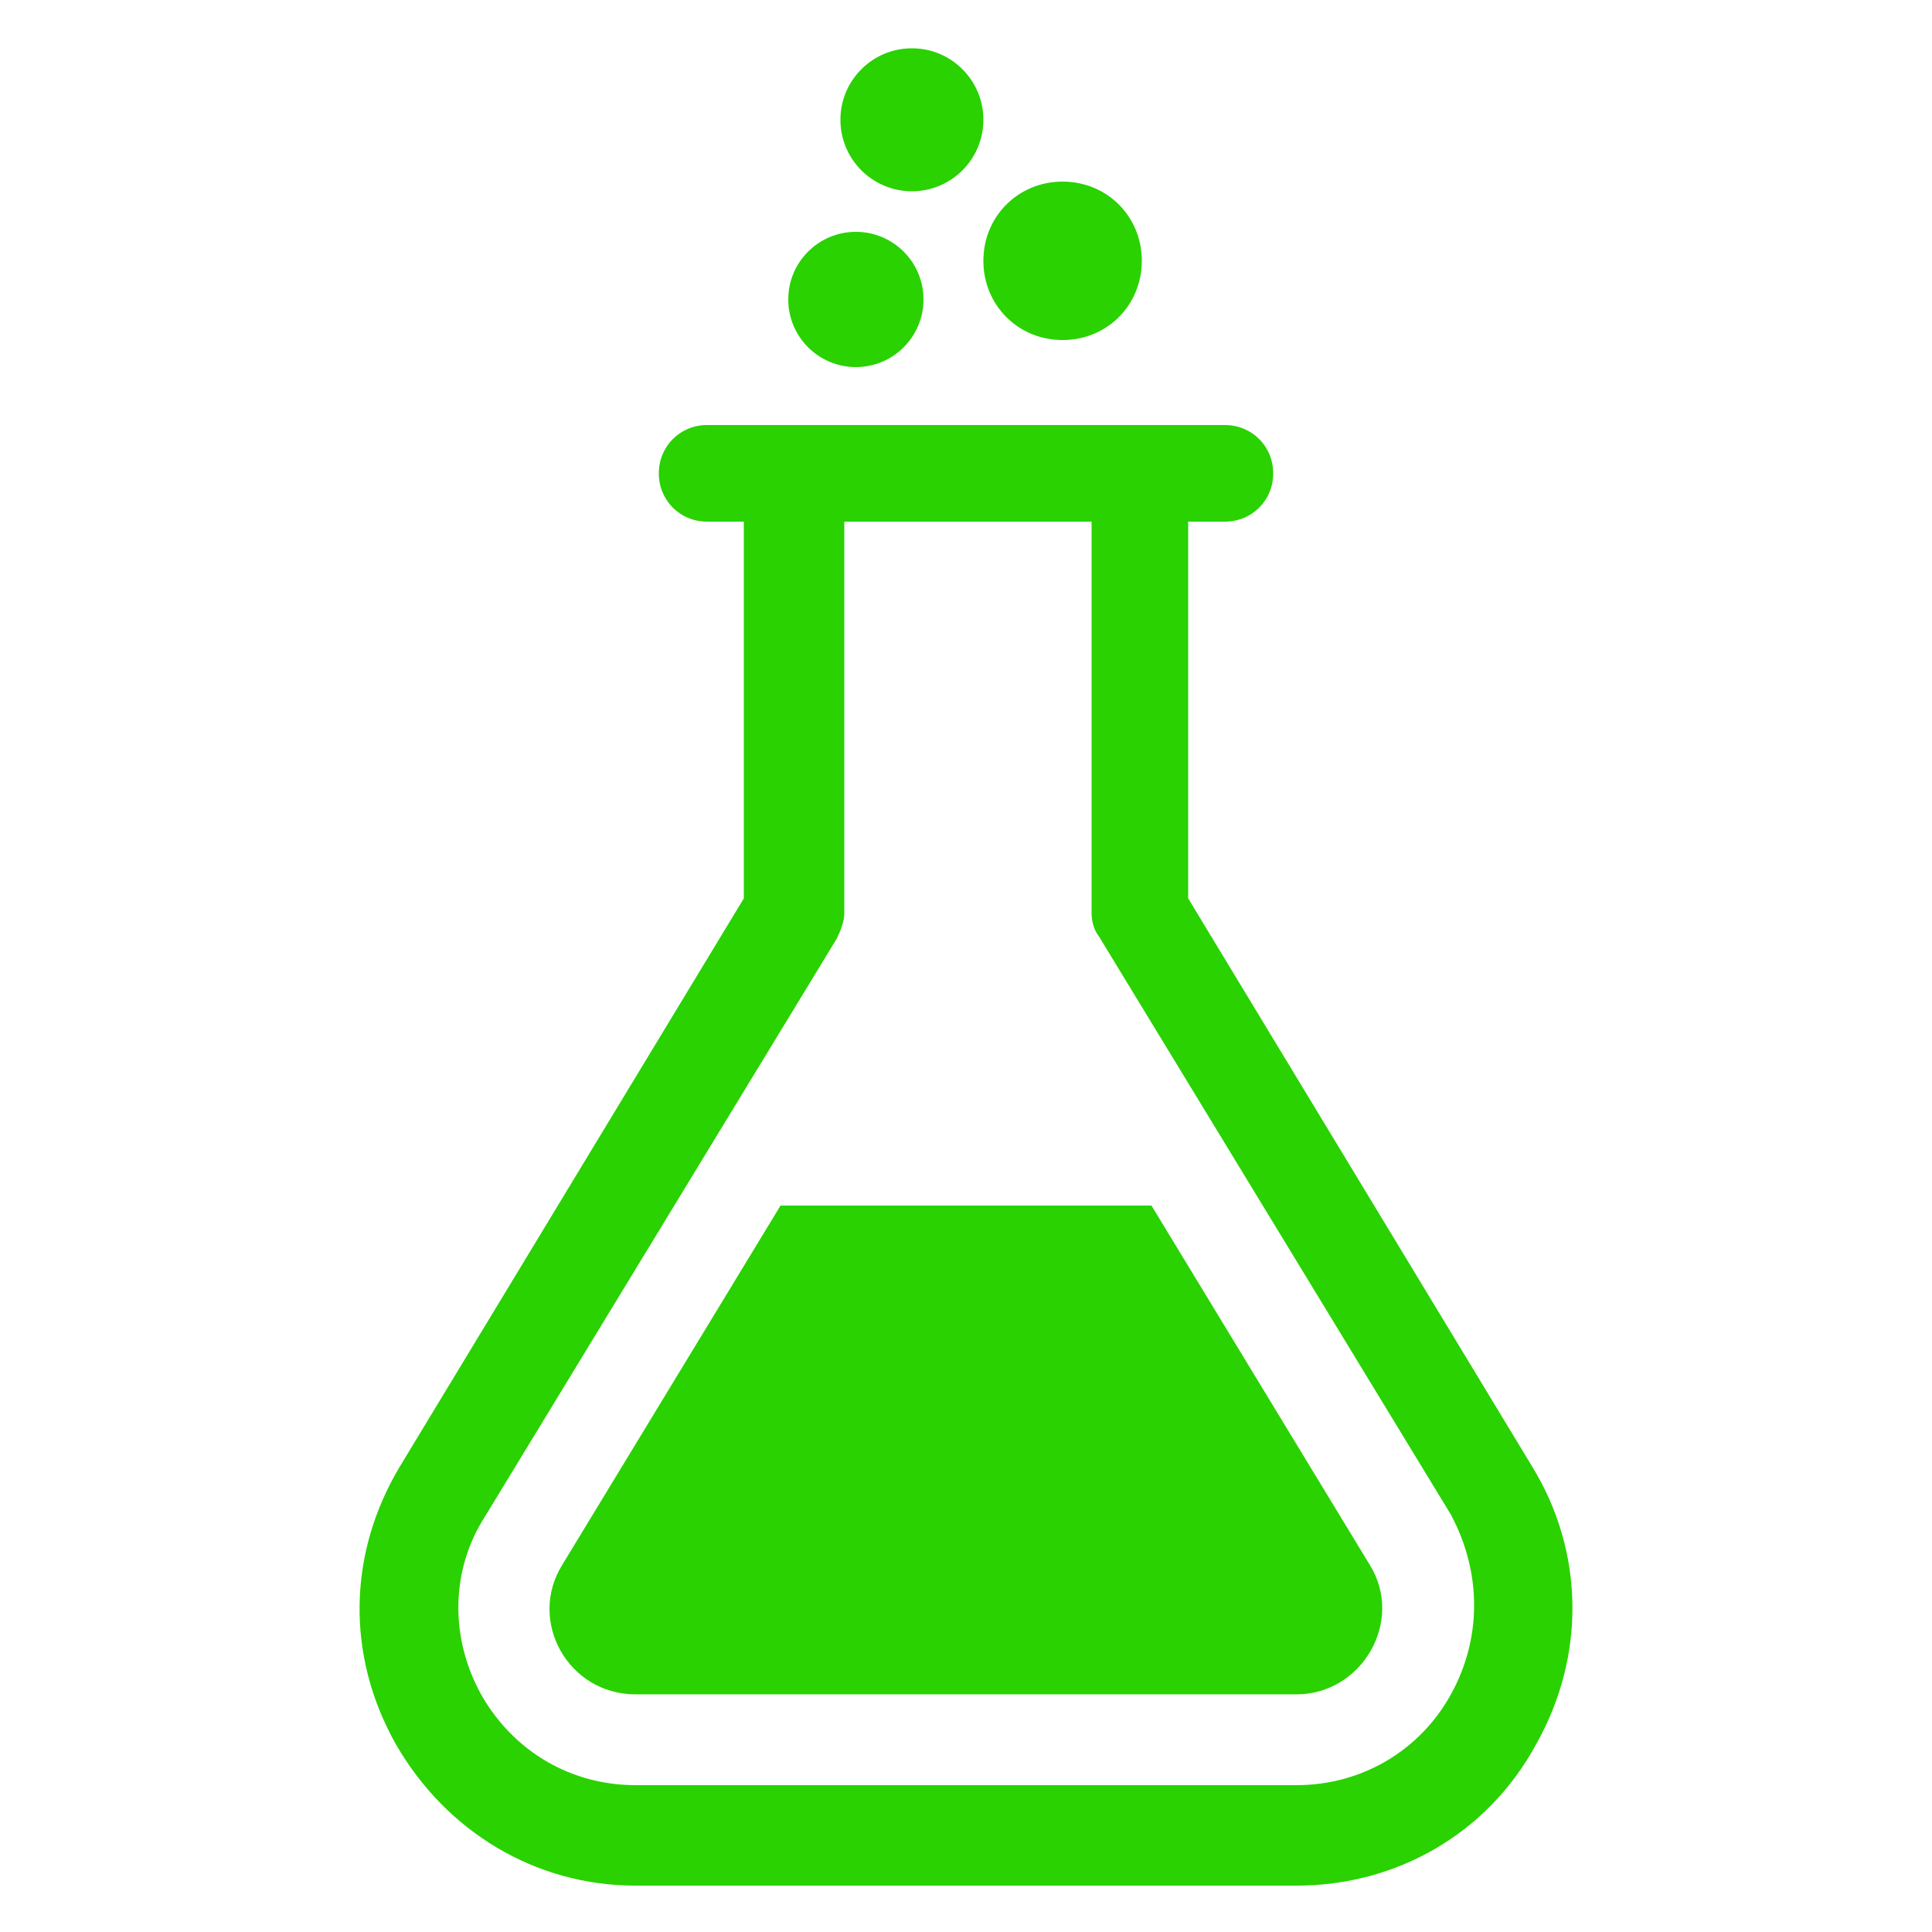 <?xml version="1.0" encoding="UTF-8"?>
<svg width="1200pt" height="1200pt" version="1.1" viewBox="0 0 1200 1200" xmlns="http://www.w3.org/2000/svg">
 <path d="m951.6 910.8-213.6-352.8v-234h22.801c16.801 0 30-13.199 30-30s-13.199-30-30-30h-321.6c-16.801 0-30 13.199-30 30s13.199 30 30 30h22.801v234l-213.6 352.8c-32.398 54-33.602 117.6-2.398 172.8 31.199 54 86.398 87.602 148.8 87.602h410.4c62.398 0 118.8-32.398 148.8-87.602 31.199-55.203 30-120-2.398-172.8zm-50.402 141.6c-19.199 34.801-55.199 56.398-96 56.398l-410.4 0.004c-39.602 0-75.602-20.398-96-56.398-19.199-34.801-19.199-76.801 2.398-110.4l218.4-358.8c2.398-4.801 4.801-10.801 4.801-15.602v-243.6h153.6v242.4c0 6 1.199 10.801 4.801 15.602l218.4 358.8c19.199 36 19.199 76.801 0 111.6z" fill="#29d200"/>
 <path d="m715.2 748.8h-230.4l-135.6 223.2c-21.602 34.801 3.602 80.398 45.602 80.398h410.4c40.801 0 67.199-45.602 45.602-80.398z" fill="#29d200"/>
 <path d="m573.6 186c0 23.195-18.805 42-42 42-23.199 0-42-18.805-42-42s18.801-42 42-42c23.195 0 42 18.805 42 42" fill="#29d200"/>
 <path d="m610.8 74.398c0 24.523-19.879 44.402-44.402 44.402-24.52 0-44.398-19.879-44.398-44.402 0-24.52 19.879-44.398 44.398-44.398 24.523 0 44.402 19.879 44.402 44.398" fill="#29d200"/>
 <path d="m660 211.2c27.602 0 49.199-21.602 49.199-49.199 0-27.602-21.598-49.199-49.199-49.199s-49.199 21.602-49.199 49.199c0 27.602 21.598 49.199 49.199 49.199z" fill="#29d200"/>
</svg>
